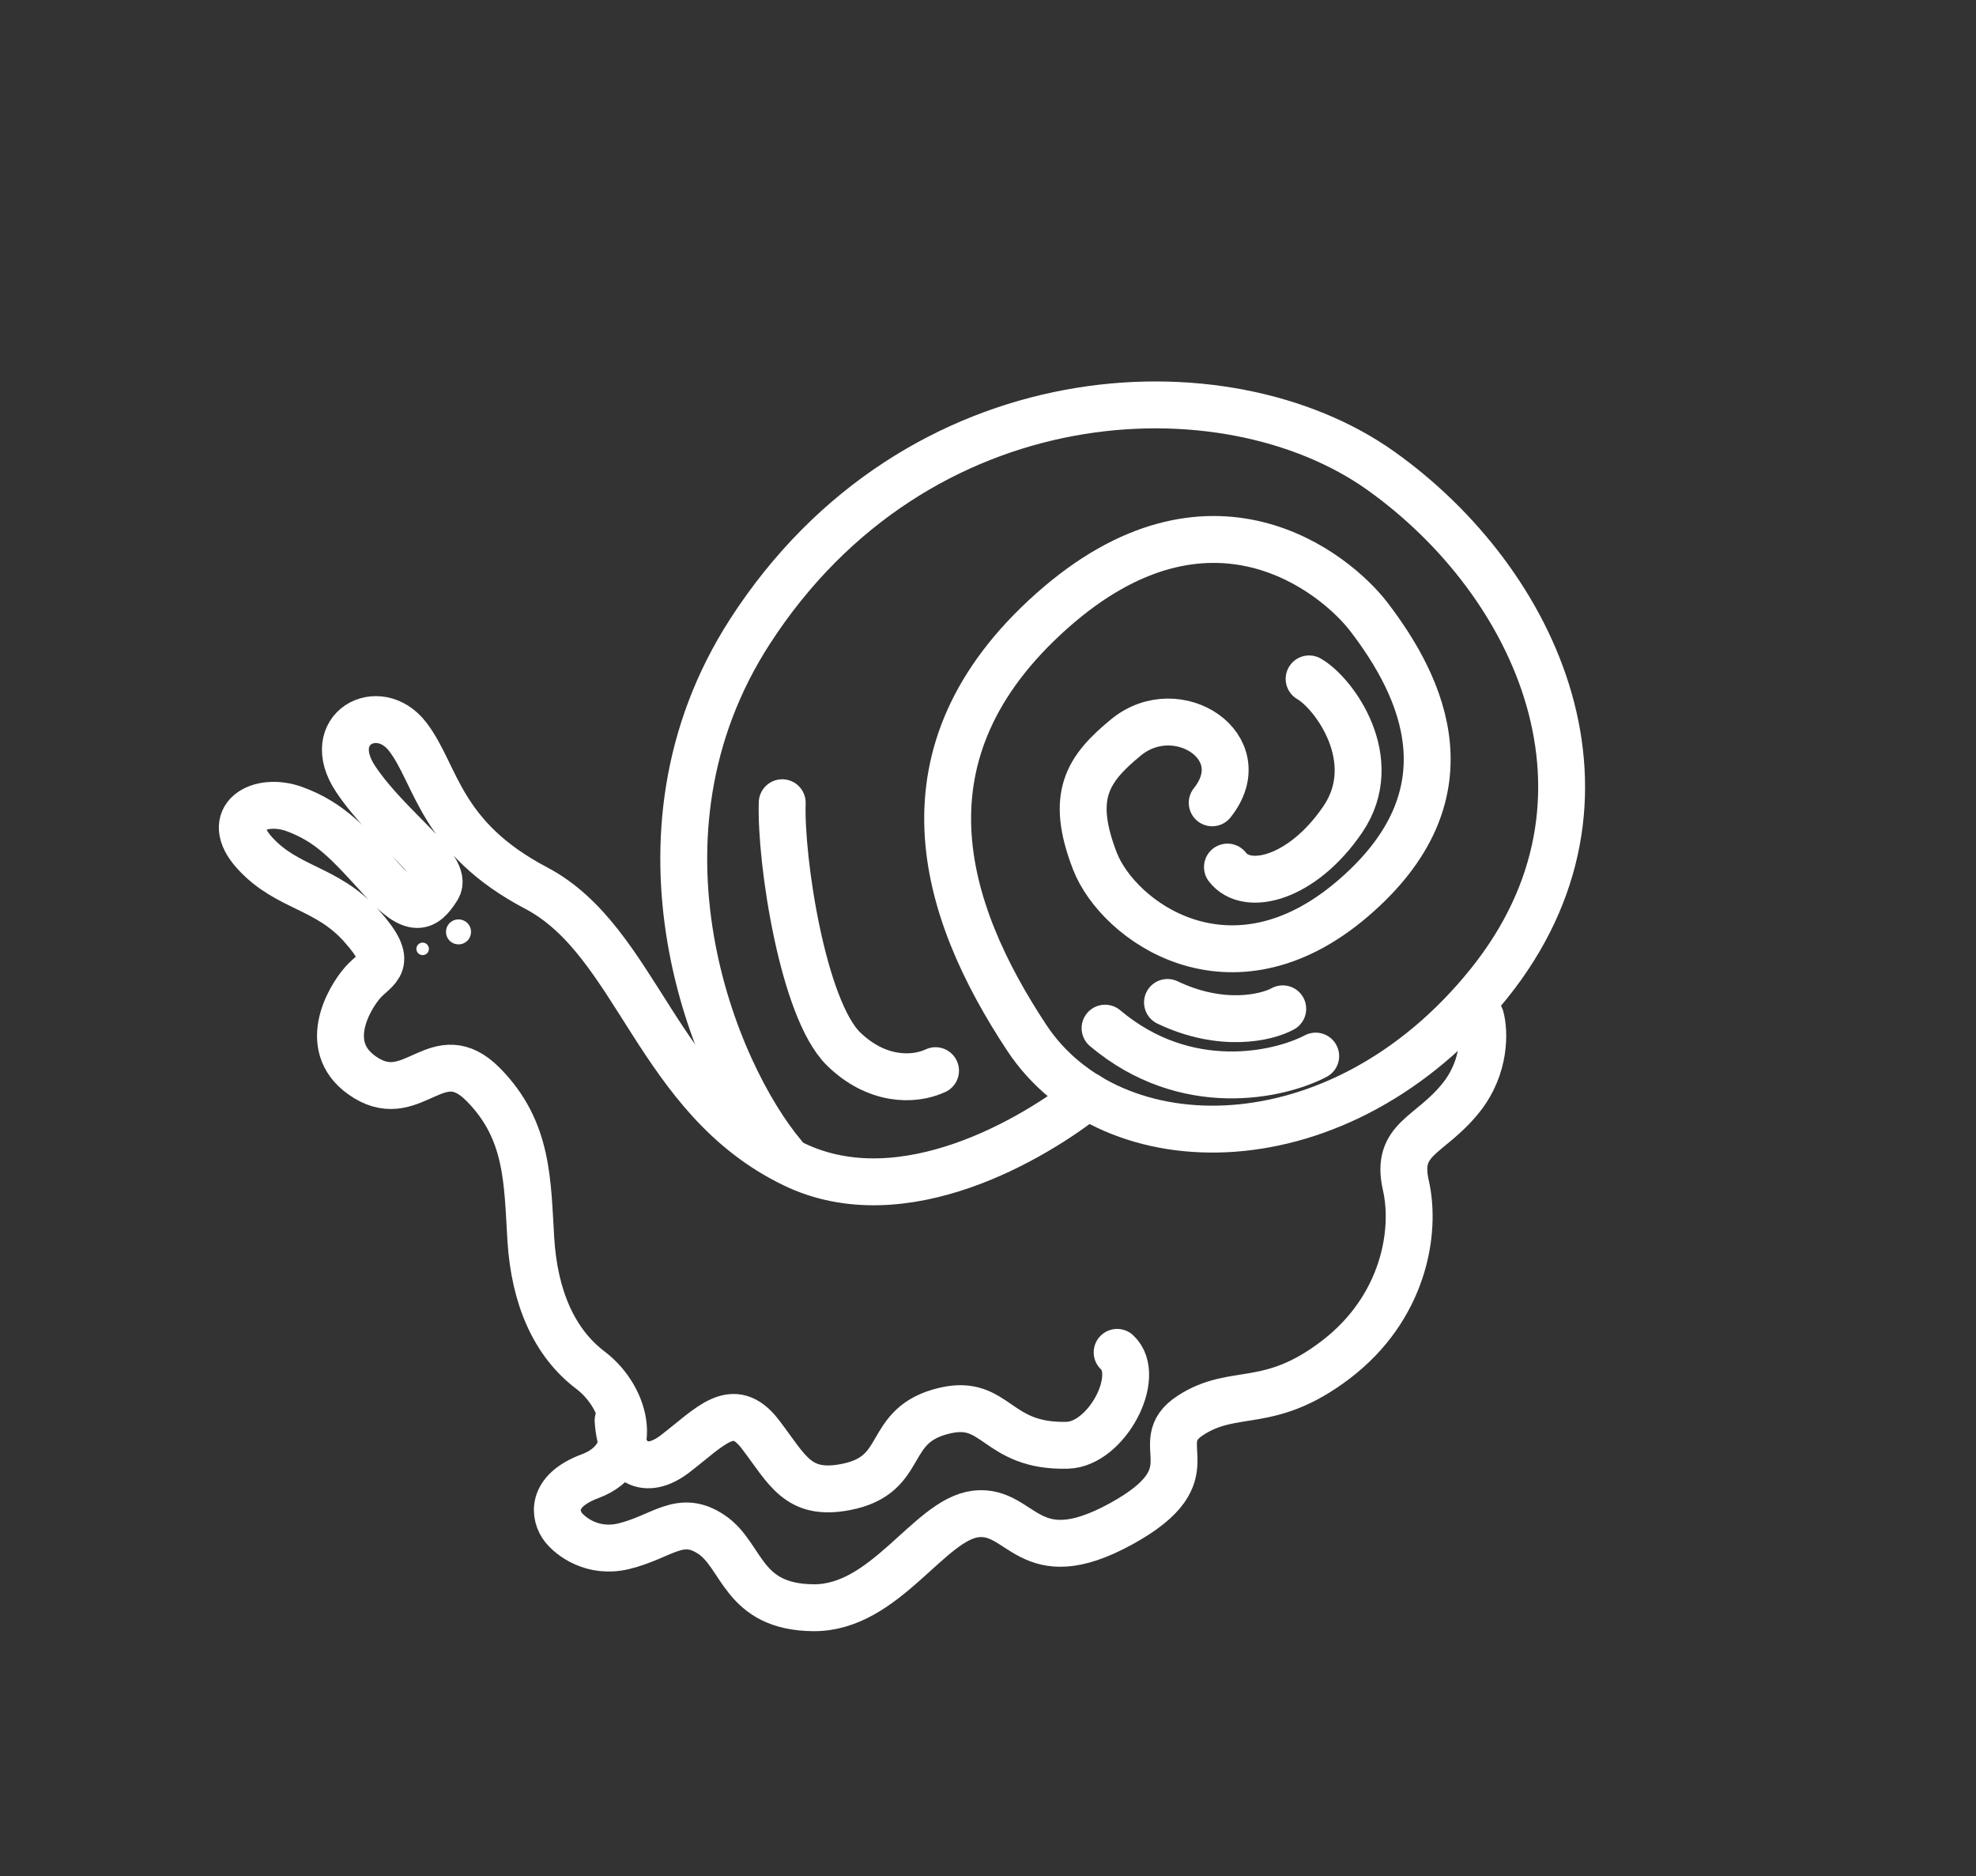 <svg width="158" height="150" viewBox="0 0 158 150" fill="none" xmlns="http://www.w3.org/2000/svg">
<rect x="0" y="0" width="158" height="150" fill="#333333" stroke="none"/>
<path d="M105.203 84.428C102.288 85.956 94.837 87.649 88.36 82.195" stroke="white" stroke-width="3.749" stroke-linecap="round"/>
<path d="M102.568 80.649C101.312 81.344 97.709 82.216 93.352 80.139" stroke="white" stroke-width="3.749" stroke-linecap="round"/>
<path d="M89.326 108.113C91.362 110.008 88.487 115.457 85.339 115.539C79.619 115.688 79.715 111.803 75.559 112.765C70.605 113.911 72.659 117.903 67.632 118.877C63.765 119.626 62.964 117.487 60.784 114.648C58.604 111.809 56.815 114.055 53.956 116.24C51.668 117.988 49.647 117.075 49.423 113.561" stroke="white" stroke-width="3.749" stroke-linecap="round"/>
<path d="M62.659 92.398C57.065 85.773 49.34 66.918 59.979 50.466C73.278 29.901 97.927 28.752 110.412 37.636C122.897 46.521 130.936 63.883 119.03 78.658C107.123 93.432 88.886 93.235 82.098 82.962C75.311 72.689 71.404 60.148 84.085 48.855C96.765 37.562 106.803 45.86 109.442 49.298C113.773 54.943 117.881 63.556 108.13 71.869C98.378 80.182 89.41 73.633 87.551 68.842C85.522 63.611 86.972 61.466 90.032 58.951C94.132 55.583 100.469 59.736 96.927 64.179" stroke="white" stroke-width="3.749" stroke-linecap="round"/>
<path d="M86.976 87.613C82.849 90.9 72.275 97.315 63.485 93.079C52.497 87.783 50.995 75.263 42.859 70.987C35.136 66.927 34.938 61.943 32.6 58.898C30.262 55.852 25.769 58.273 28.436 62.276C31.102 66.279 35.991 69.379 34.981 70.981C33.972 72.582 33.105 73.147 30.51 70.298C27.916 67.448 26.418 65.742 23.576 64.692C20.734 63.642 17.776 65.342 20.371 68.192C22.966 71.041 26.102 70.904 28.892 74.007C31.682 77.111 30.088 77.317 29 78.551C27.912 79.785 25.471 83.87 29.287 86.189C33.103 88.508 35.004 83.029 38.635 86.697C42.266 90.366 42.161 94.472 42.446 99.087C42.732 103.701 44.3 107.335 47.213 109.538C50.127 111.742 51.315 116.471 47.199 118.005C43.907 119.232 44.383 121.231 45.032 122.077C45.617 122.838 47.404 124.211 49.875 123.611C52.964 122.862 54.371 120.982 56.894 122.678C59.418 124.374 59.313 128.48 65.049 128.527C70.785 128.574 74.288 121.468 78.023 121.03C81.758 120.592 82.177 125.91 89.629 121.827C97.08 117.745 91.653 115.449 95.184 113.153C98.715 110.858 101.433 112.808 106.822 108.69C112.211 104.573 113.271 98.528 112.411 94.756C111.551 90.984 114.321 90.881 116.816 87.766C118.812 85.275 118.696 82.437 118.389 81.33" stroke="white" stroke-width="3.749" stroke-linecap="round"/>
<path d="M74.805 85.593C73.004 86.428 70.055 86.398 67.45 83.854C64.194 80.673 62.392 68.743 62.546 64.172M104.676 54.273C106.692 55.428 110.582 60.781 107.37 65.502C104.158 70.224 99.713 71.358 98.146 69.316" stroke="white" stroke-width="3.749" stroke-linecap="round"/>
<circle r="1" transform="matrix(-0.795 0.607 0.609 0.793 36.663 74.498)" fill="white"/>
<circle r="0.5" transform="matrix(-0.795 0.607 0.609 0.793 33.795 75.856)" fill="white"/>
</svg>
